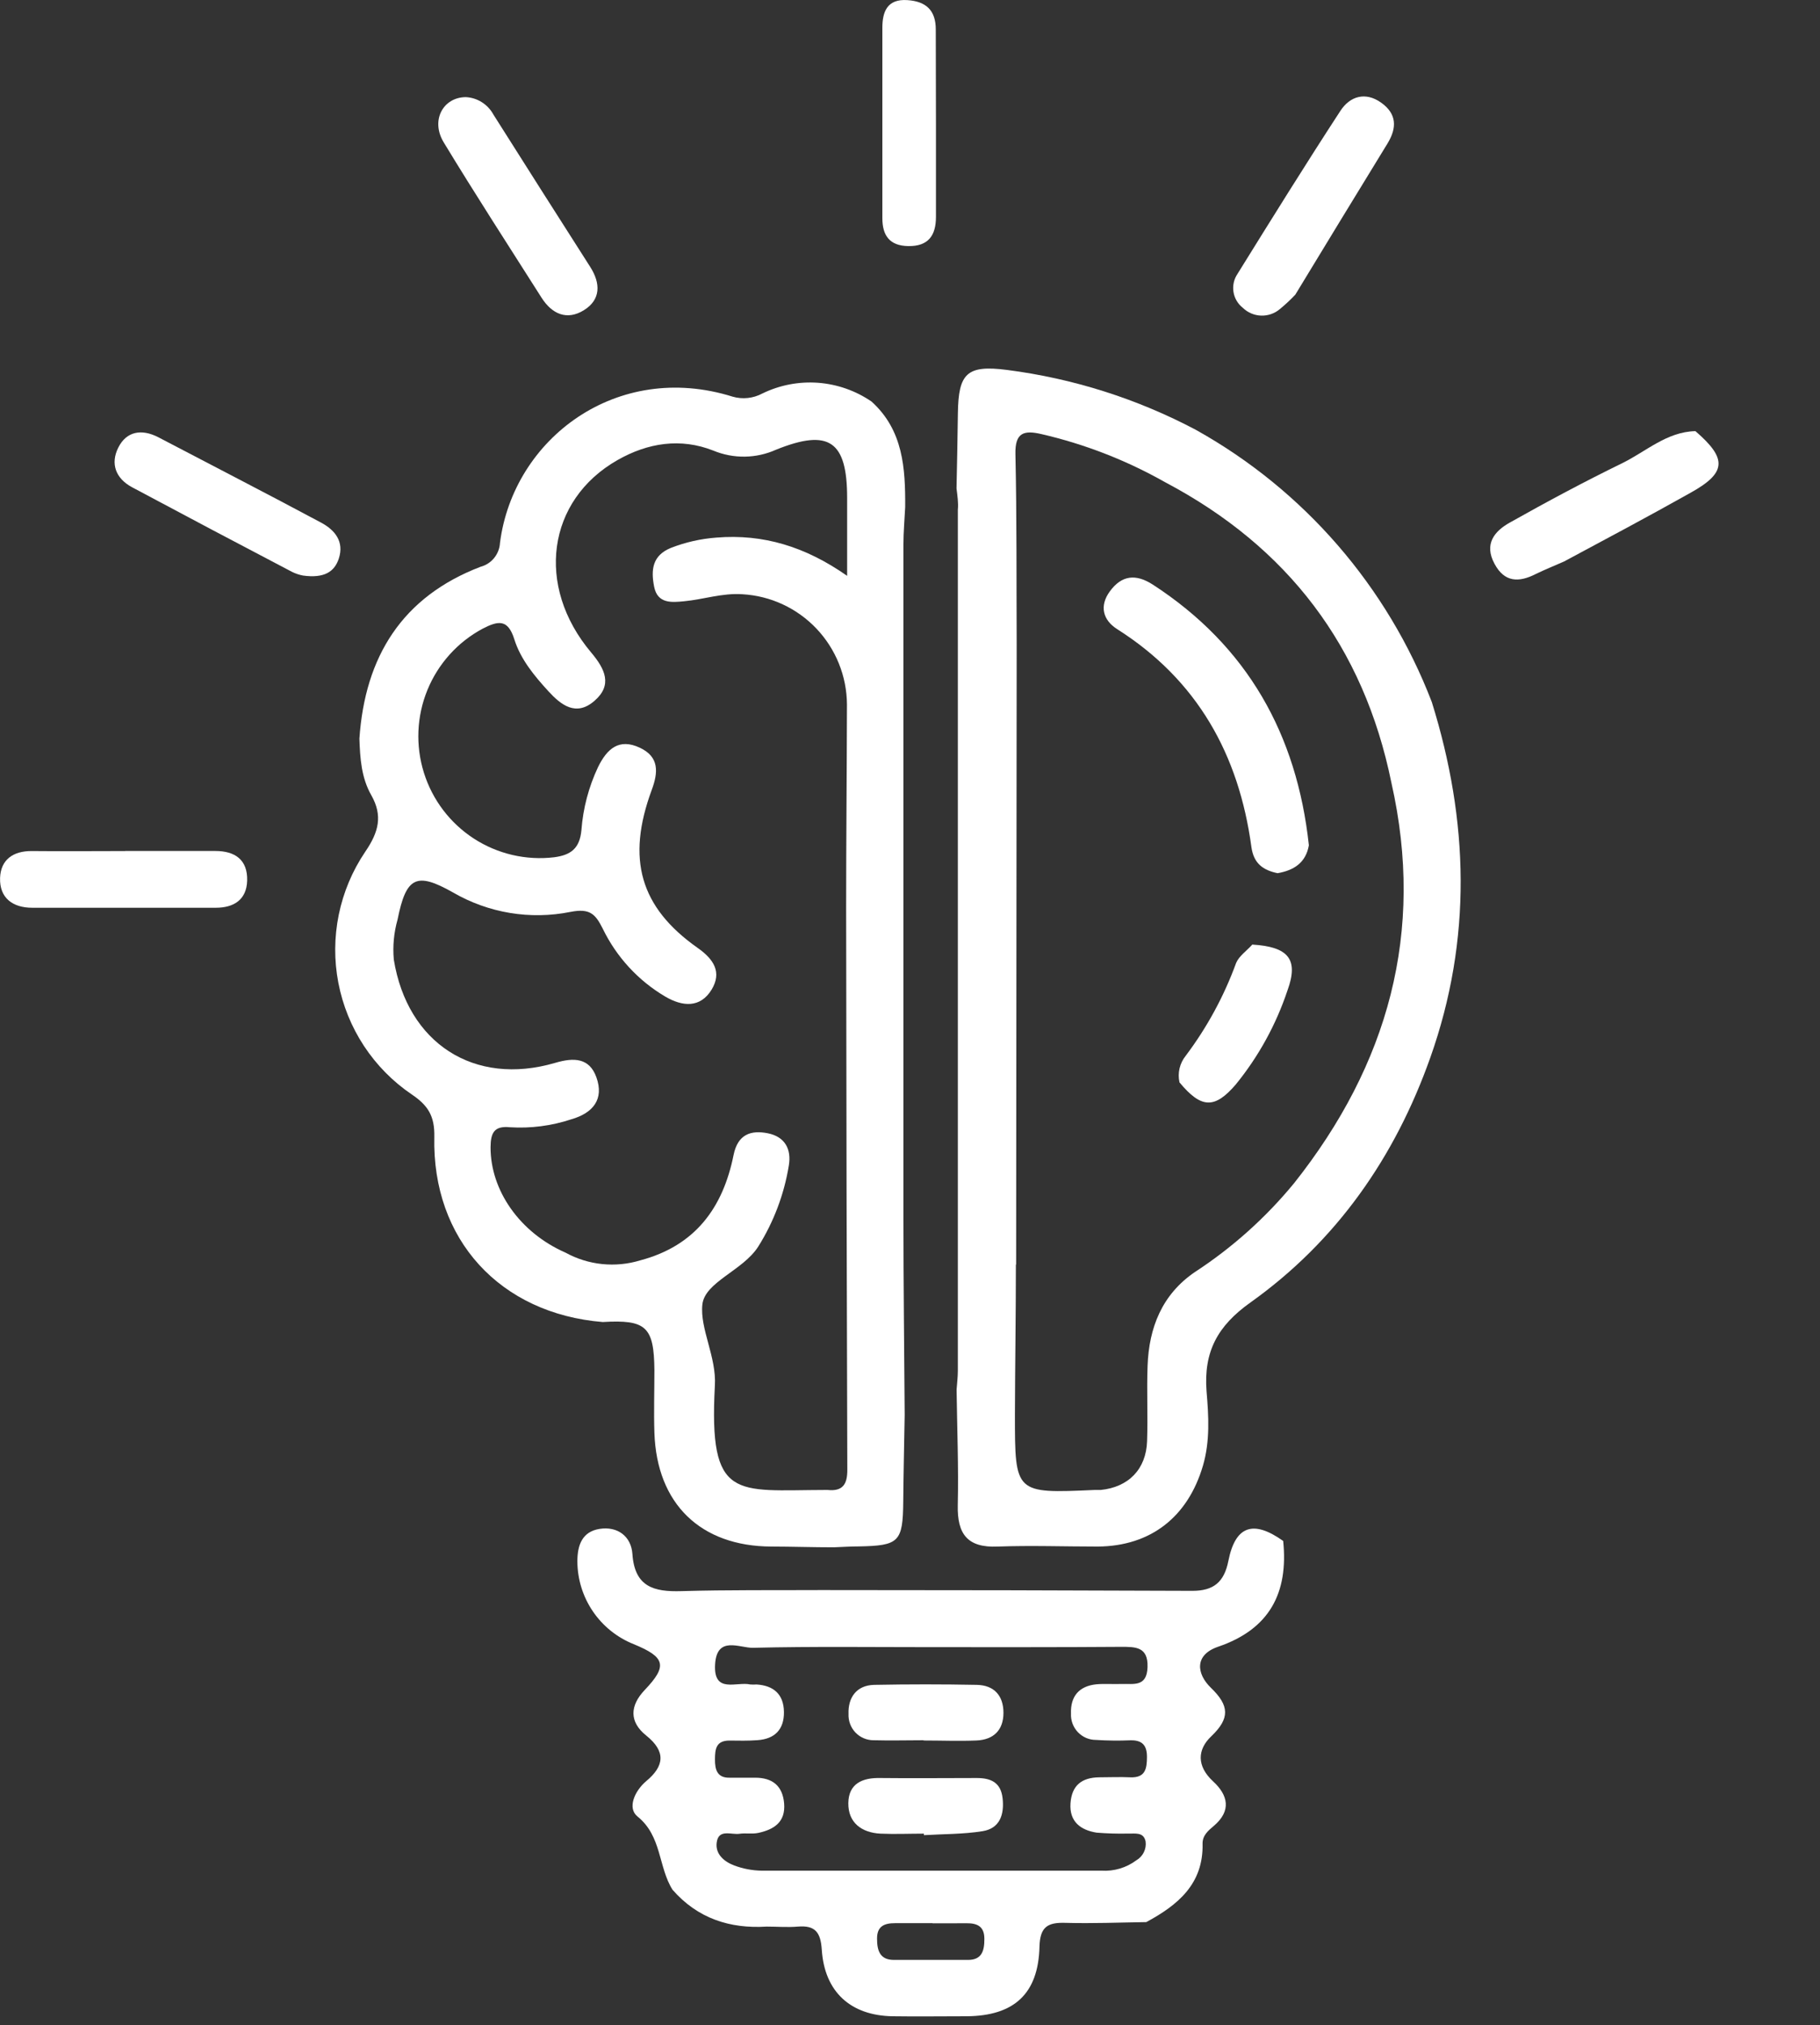 <svg width="80" height="89" viewBox="0 0 80 89" fill="none" xmlns="http://www.w3.org/2000/svg">
<rect x="0" y="0" width="80" height="89" fill="#333333" stroke="none"/>
<g clip-path="url(#clip0_223_1077)">
<path d="M38.312 17.649C39.703 18.909 39.799 20.582 39.788 22.289C39.761 22.84 39.711 23.391 39.711 23.926C39.711 33.799 39.711 43.672 39.711 53.545C39.711 56.423 39.747 59.301 39.766 62.179C39.744 63.45 39.714 64.724 39.703 65.997C39.686 67.767 39.516 67.927 37.748 67.96C37.386 67.96 37.023 67.985 36.649 67.999C35.736 67.999 34.821 67.968 33.9 67.966C30.796 67.952 28.869 66.091 28.765 62.965C28.735 62.05 28.765 61.132 28.765 60.208C28.746 58.303 28.399 57.986 26.494 58.099C21.986 57.73 18.987 54.479 19.091 49.958C19.11 49.048 18.816 48.58 18.099 48.097C17.266 47.532 16.553 46.809 15.999 45.967C15.446 45.125 15.063 44.183 14.873 43.193C14.682 42.203 14.689 41.185 14.891 40.197C15.093 39.21 15.487 38.272 16.051 37.437C16.653 36.56 16.826 35.846 16.326 34.956C15.88 34.178 15.828 33.324 15.798 32.461C16.043 28.858 17.678 26.225 21.125 24.907C21.361 24.845 21.57 24.709 21.723 24.519C21.876 24.329 21.965 24.096 21.978 23.852C22.566 19.281 27.113 15.838 32.201 17.431C32.638 17.558 33.108 17.508 33.51 17.293C34.27 16.922 35.115 16.76 35.959 16.822C36.802 16.885 37.614 17.17 38.312 17.649ZM24.859 55.05C25.356 55.322 25.902 55.493 26.466 55.551C27.029 55.609 27.599 55.554 28.141 55.389C30.552 54.752 31.778 53.084 32.245 50.758C32.429 49.848 33.006 49.655 33.751 49.804C34.496 49.953 34.799 50.496 34.672 51.232C34.465 52.492 34.009 53.699 33.331 54.78C32.66 55.839 30.98 56.335 30.873 57.33C30.758 58.394 31.5 59.635 31.423 60.897C31.148 65.983 32.338 65.487 36.248 65.479C36.292 65.476 36.337 65.476 36.382 65.479C37.045 65.548 37.248 65.225 37.245 64.591C37.218 56.356 37.2 48.122 37.193 39.891C37.193 36.91 37.223 33.933 37.229 30.956C37.22 29.715 36.74 28.524 35.887 27.625C35.033 26.725 33.871 26.186 32.635 26.115C31.747 26.054 30.923 26.344 30.068 26.424C29.543 26.473 28.905 26.548 28.754 25.787C28.603 25.026 28.682 24.409 29.491 24.078C30.129 23.829 30.801 23.677 31.483 23.626C33.545 23.455 35.412 24.025 37.237 25.307C37.237 23.987 37.237 22.936 37.237 21.883C37.237 19.388 36.448 18.823 34.117 19.761C33.684 19.956 33.215 20.061 32.74 20.068C32.265 20.075 31.793 19.984 31.354 19.802C29.914 19.234 28.473 19.46 27.14 20.221C24.05 21.98 23.523 25.754 25.986 28.676C26.599 29.404 26.934 30.107 26.126 30.804C25.318 31.502 24.658 30.981 24.105 30.377C23.487 29.701 22.885 28.979 22.607 28.094C22.329 27.209 21.912 27.267 21.216 27.628C20.117 28.216 19.258 29.17 18.786 30.326C18.314 31.482 18.26 32.767 18.633 33.958C19.005 35.15 19.782 36.173 20.827 36.852C21.873 37.53 23.122 37.821 24.358 37.674C25.09 37.578 25.483 37.288 25.557 36.48C25.629 35.52 25.877 34.581 26.288 33.71C26.684 32.902 27.212 32.431 28.127 32.861C28.985 33.263 28.933 33.947 28.647 34.716C27.528 37.748 28.13 39.871 30.667 41.658C31.385 42.162 31.734 42.733 31.283 43.485C30.782 44.312 29.994 44.238 29.243 43.797C28.053 43.095 27.097 42.056 26.494 40.811C26.167 40.158 25.92 39.91 25.076 40.075C23.308 40.43 21.473 40.126 19.913 39.221C18.305 38.311 17.852 38.529 17.475 40.414C17.313 40.985 17.257 41.58 17.31 42.17C17.904 45.84 20.834 47.756 24.408 46.708C25.232 46.465 25.909 46.49 26.214 47.342C26.563 48.31 26.063 48.916 25.114 49.189C24.245 49.477 23.329 49.596 22.415 49.539C21.727 49.47 21.568 49.779 21.563 50.413C21.557 52.315 22.846 54.168 24.859 55.05Z" fill="white"/>
<path d="M20.474 4.268C20.724 4.28 20.967 4.357 21.179 4.491C21.391 4.625 21.566 4.811 21.686 5.031C23.099 7.266 24.517 9.497 25.941 11.725C26.406 12.452 26.414 13.169 25.666 13.632C24.919 14.095 24.262 13.803 23.803 13.081C22.362 10.812 20.897 8.554 19.503 6.255C18.92 5.293 19.473 4.276 20.474 4.268Z" fill="white"/>
<path d="M13.321 25.294C13.15 25.262 12.984 25.206 12.829 25.128C10.481 23.899 8.139 22.66 5.803 21.412C5.091 21.029 4.84 20.384 5.201 19.667C5.561 18.95 6.226 18.84 6.952 19.212C9.34 20.464 11.735 21.693 14.113 22.967C14.715 23.289 15.138 23.794 14.893 24.547C14.701 25.131 14.25 25.42 13.321 25.294Z" fill="white"/>
<path d="M41.141 5.414C41.141 6.793 41.141 8.157 41.141 9.53C41.141 10.357 40.8 10.828 39.923 10.815C39.099 10.801 38.785 10.346 38.785 9.588C38.785 6.801 38.785 4.011 38.785 1.224C38.785 0.524 38.991 -0.055 39.885 0.005C40.709 0.06 41.136 0.457 41.133 1.301C41.136 2.671 41.138 4.044 41.141 5.414Z" fill="white"/>
<path d="M29.563 83.05C28.928 82.044 29.098 80.693 28.018 79.825C27.575 79.466 27.878 78.722 28.405 78.275C29.197 77.617 29.285 76.977 28.405 76.271C27.655 75.67 27.68 74.962 28.342 74.267C29.346 73.211 29.252 72.828 27.853 72.255C27.127 71.965 26.503 71.465 26.062 70.817C25.621 70.17 25.383 69.405 25.379 68.621C25.379 67.885 25.602 67.312 26.349 67.191C27.152 67.061 27.746 67.524 27.798 68.293C27.897 69.741 28.744 69.961 29.945 69.925C31.998 69.865 34.068 69.889 36.111 69.878C41.543 69.878 46.977 69.889 52.412 69.912C53.336 69.912 53.809 69.539 53.995 68.594C54.303 67.044 55.095 66.788 56.404 67.72C56.637 70.002 55.807 71.596 53.545 72.368C52.495 72.726 52.588 73.553 53.228 74.174C54.037 74.954 54.072 75.513 53.245 76.302C52.624 76.889 52.599 77.614 53.319 78.281C53.979 78.888 54.144 79.574 53.349 80.247C53.105 80.451 52.852 80.666 52.86 81.027C52.901 82.802 51.761 83.728 50.386 84.47C49.204 84.487 48.019 84.536 46.837 84.503C46.056 84.478 45.713 84.671 45.691 85.556C45.639 87.621 44.575 88.589 42.499 88.608C41.4 88.608 40.314 88.624 39.223 88.608C37.389 88.572 36.243 87.538 36.122 85.683C36.072 84.917 35.833 84.605 35.072 84.668C34.621 84.707 34.162 84.668 33.697 84.668C32.084 84.768 30.665 84.31 29.563 83.05ZM41.045 72.387C38.395 72.387 35.745 72.351 33.095 72.415C32.512 72.428 31.501 71.863 31.432 73.156C31.363 74.449 32.38 73.889 32.98 74.027C33.071 74.034 33.163 74.034 33.255 74.027C34.008 74.074 34.448 74.46 34.459 75.232C34.47 76.004 34.055 76.423 33.296 76.475C32.886 76.506 32.471 76.497 32.064 76.492C31.473 76.492 31.429 76.867 31.427 77.319C31.424 77.771 31.523 78.146 32.095 78.124C32.458 78.124 32.823 78.124 33.194 78.124C33.956 78.124 34.401 78.482 34.467 79.254C34.536 80.081 34.016 80.401 33.334 80.55C33.059 80.608 32.785 80.55 32.51 80.588C32.147 80.644 31.586 80.36 31.504 80.969C31.432 81.484 31.836 81.818 32.279 81.983C32.661 82.126 33.064 82.202 33.472 82.21C38.453 82.21 43.431 82.21 48.412 82.21C48.963 82.245 49.509 82.083 49.952 81.752C50.093 81.67 50.207 81.547 50.279 81.4C50.351 81.253 50.378 81.087 50.356 80.925C50.265 80.489 49.875 80.594 49.575 80.58C49.117 80.59 48.658 80.576 48.201 80.539C47.505 80.426 47.002 80.062 47.054 79.257C47.107 78.452 47.56 78.118 48.313 78.107C48.77 78.107 49.229 78.085 49.688 78.107C50.339 78.132 50.414 77.738 50.416 77.217C50.419 76.696 50.202 76.467 49.682 76.481C49.18 76.502 48.678 76.496 48.176 76.464C48.027 76.465 47.879 76.434 47.742 76.376C47.605 76.317 47.481 76.23 47.378 76.122C47.276 76.014 47.196 75.886 47.144 75.746C47.092 75.605 47.069 75.456 47.076 75.306C47.049 74.548 47.431 74.096 48.195 74.019C48.555 73.986 48.924 74.019 49.295 74.005C49.817 73.986 50.414 74.157 50.441 73.261C50.469 72.365 49.908 72.373 49.281 72.373C46.527 72.393 43.786 72.387 41.045 72.387ZM40.99 84.517C40.44 84.517 39.891 84.517 39.341 84.517C38.873 84.517 38.546 84.647 38.552 85.203C38.552 85.713 38.673 86.127 39.28 86.132C40.38 86.132 41.46 86.132 42.552 86.132C43.167 86.132 43.272 85.716 43.269 85.203C43.269 84.652 42.947 84.514 42.477 84.52C42.007 84.525 41.496 84.522 40.99 84.522V84.517Z" fill="white"/>
<path d="M5.498 37.398H9.465C10.331 37.398 10.889 37.784 10.864 38.7C10.839 39.551 10.268 39.891 9.49 39.893C6.798 39.893 4.106 39.893 1.416 39.893C0.567 39.893 -0.027 39.469 0.003 38.581C0.033 37.776 0.58 37.396 1.394 37.401C2.768 37.415 4.143 37.401 5.501 37.401L5.498 37.398Z" fill="white"/>
<path d="M42.045 21.462C42.067 20.359 42.092 19.256 42.105 18.153C42.13 16.411 42.496 16.028 44.263 16.257C47.165 16.63 49.977 17.521 52.565 18.89C57.313 21.536 60.984 25.77 62.937 30.854C64.564 36.067 64.713 41.283 62.871 46.477C61.318 50.86 58.748 54.545 54.959 57.244C53.519 58.267 52.903 59.403 53.035 61.14C53.126 62.218 53.195 63.329 52.876 64.415C52.213 66.667 50.578 67.949 48.255 67.966C46.792 67.966 45.327 67.913 43.856 67.966C42.523 68.026 42.072 67.414 42.1 66.152C42.138 64.459 42.07 62.764 42.048 61.071C42.067 60.795 42.103 60.52 42.103 60.244C42.103 47.629 42.103 35.014 42.103 22.399C42.133 22.098 42.083 21.781 42.045 21.462ZM44.654 55.574C44.654 57.779 44.618 59.971 44.612 62.171C44.612 65.636 44.612 65.636 48.106 65.479C48.2 65.479 48.291 65.479 48.381 65.479C49.602 65.358 50.38 64.569 50.421 63.334C50.459 62.231 50.402 61.129 50.443 60.026C50.503 58.344 51.078 56.889 52.518 55.905C54.166 54.831 55.64 53.511 56.889 51.99C61.013 46.785 62.643 40.963 61.161 34.402C59.943 28.414 56.598 24.034 51.218 21.194C49.519 20.232 47.691 19.52 45.789 19.08C45.003 18.895 44.612 19.008 44.634 19.962C44.695 22.755 44.676 25.547 44.689 28.337C44.68 37.418 44.672 46.497 44.665 55.574H44.654Z" fill="white"/>
<path d="M68.749 24.676C68.334 24.86 67.91 25.029 67.504 25.227C66.761 25.605 66.129 25.597 65.692 24.775C65.222 23.907 65.692 23.342 66.363 22.967C67.99 22.051 69.639 21.169 71.311 20.353C72.358 19.84 73.265 18.975 74.524 18.947C75.932 20.163 75.899 20.78 74.282 21.671C72.452 22.699 70.596 23.686 68.749 24.676Z" fill="white"/>
<path d="M56.95 12.935C56.734 13.166 56.502 13.382 56.258 13.583C56.028 13.778 55.734 13.88 55.433 13.87C55.133 13.86 54.846 13.738 54.63 13.528C54.41 13.356 54.263 13.107 54.219 12.83C54.175 12.554 54.237 12.271 54.394 12.039C55.886 9.635 57.379 7.231 58.919 4.871C59.339 4.226 60.018 4.02 60.708 4.51C61.398 5.001 61.415 5.613 60.983 6.316C59.631 8.521 58.282 10.732 56.937 12.949L56.95 12.935Z" fill="white"/>
<path d="M40.597 76.478C39.869 76.478 39.137 76.498 38.398 76.478C38.249 76.478 38.101 76.448 37.964 76.389C37.827 76.331 37.703 76.244 37.6 76.136C37.497 76.028 37.418 75.9 37.366 75.759C37.314 75.619 37.291 75.47 37.298 75.32C37.271 74.615 37.639 74.061 38.425 74.044C39.926 74.015 41.429 74.015 42.934 74.044C43.695 74.058 44.108 74.515 44.108 75.273C44.108 76.032 43.673 76.459 42.917 76.489C42.161 76.52 41.37 76.489 40.594 76.489L40.597 76.478Z" fill="white"/>
<path d="M40.61 80.583C39.972 80.583 39.334 80.611 38.699 80.583C37.875 80.539 37.278 80.103 37.289 79.24C37.3 78.377 37.916 78.118 38.702 78.138C40.112 78.154 41.523 78.138 42.933 78.138C43.543 78.138 43.994 78.322 44.071 79.034C44.148 79.745 43.95 80.354 43.186 80.475C42.339 80.611 41.47 80.597 40.613 80.649L40.61 80.583Z" fill="white"/>
<path d="M57.533 37.148C57.395 37.925 56.865 38.25 56.158 38.374C55.526 38.242 55.108 37.955 55.007 37.225C54.457 33.164 52.631 29.883 49.105 27.648C48.48 27.251 48.316 26.633 48.78 25.994C49.3 25.277 49.924 25.205 50.68 25.696C54.825 28.389 57.005 32.265 57.533 37.148Z" fill="white"/>
<path d="M55.046 41.511C56.623 41.608 57.096 42.145 56.593 43.524C56.091 45.029 55.321 46.43 54.32 47.659C53.385 48.748 52.797 48.712 51.846 47.568C51.8 47.364 51.801 47.153 51.849 46.95C51.897 46.747 51.99 46.558 52.121 46.396C53.056 45.153 53.803 43.779 54.336 42.316C54.466 42.01 54.806 41.781 55.046 41.511Z" fill="white"/>
</g>
<defs>
<clipPath id="clip0_223_1077">
<rect width="80" height="88.627" fill="white"/>
</clipPath>
</defs>
</svg>
